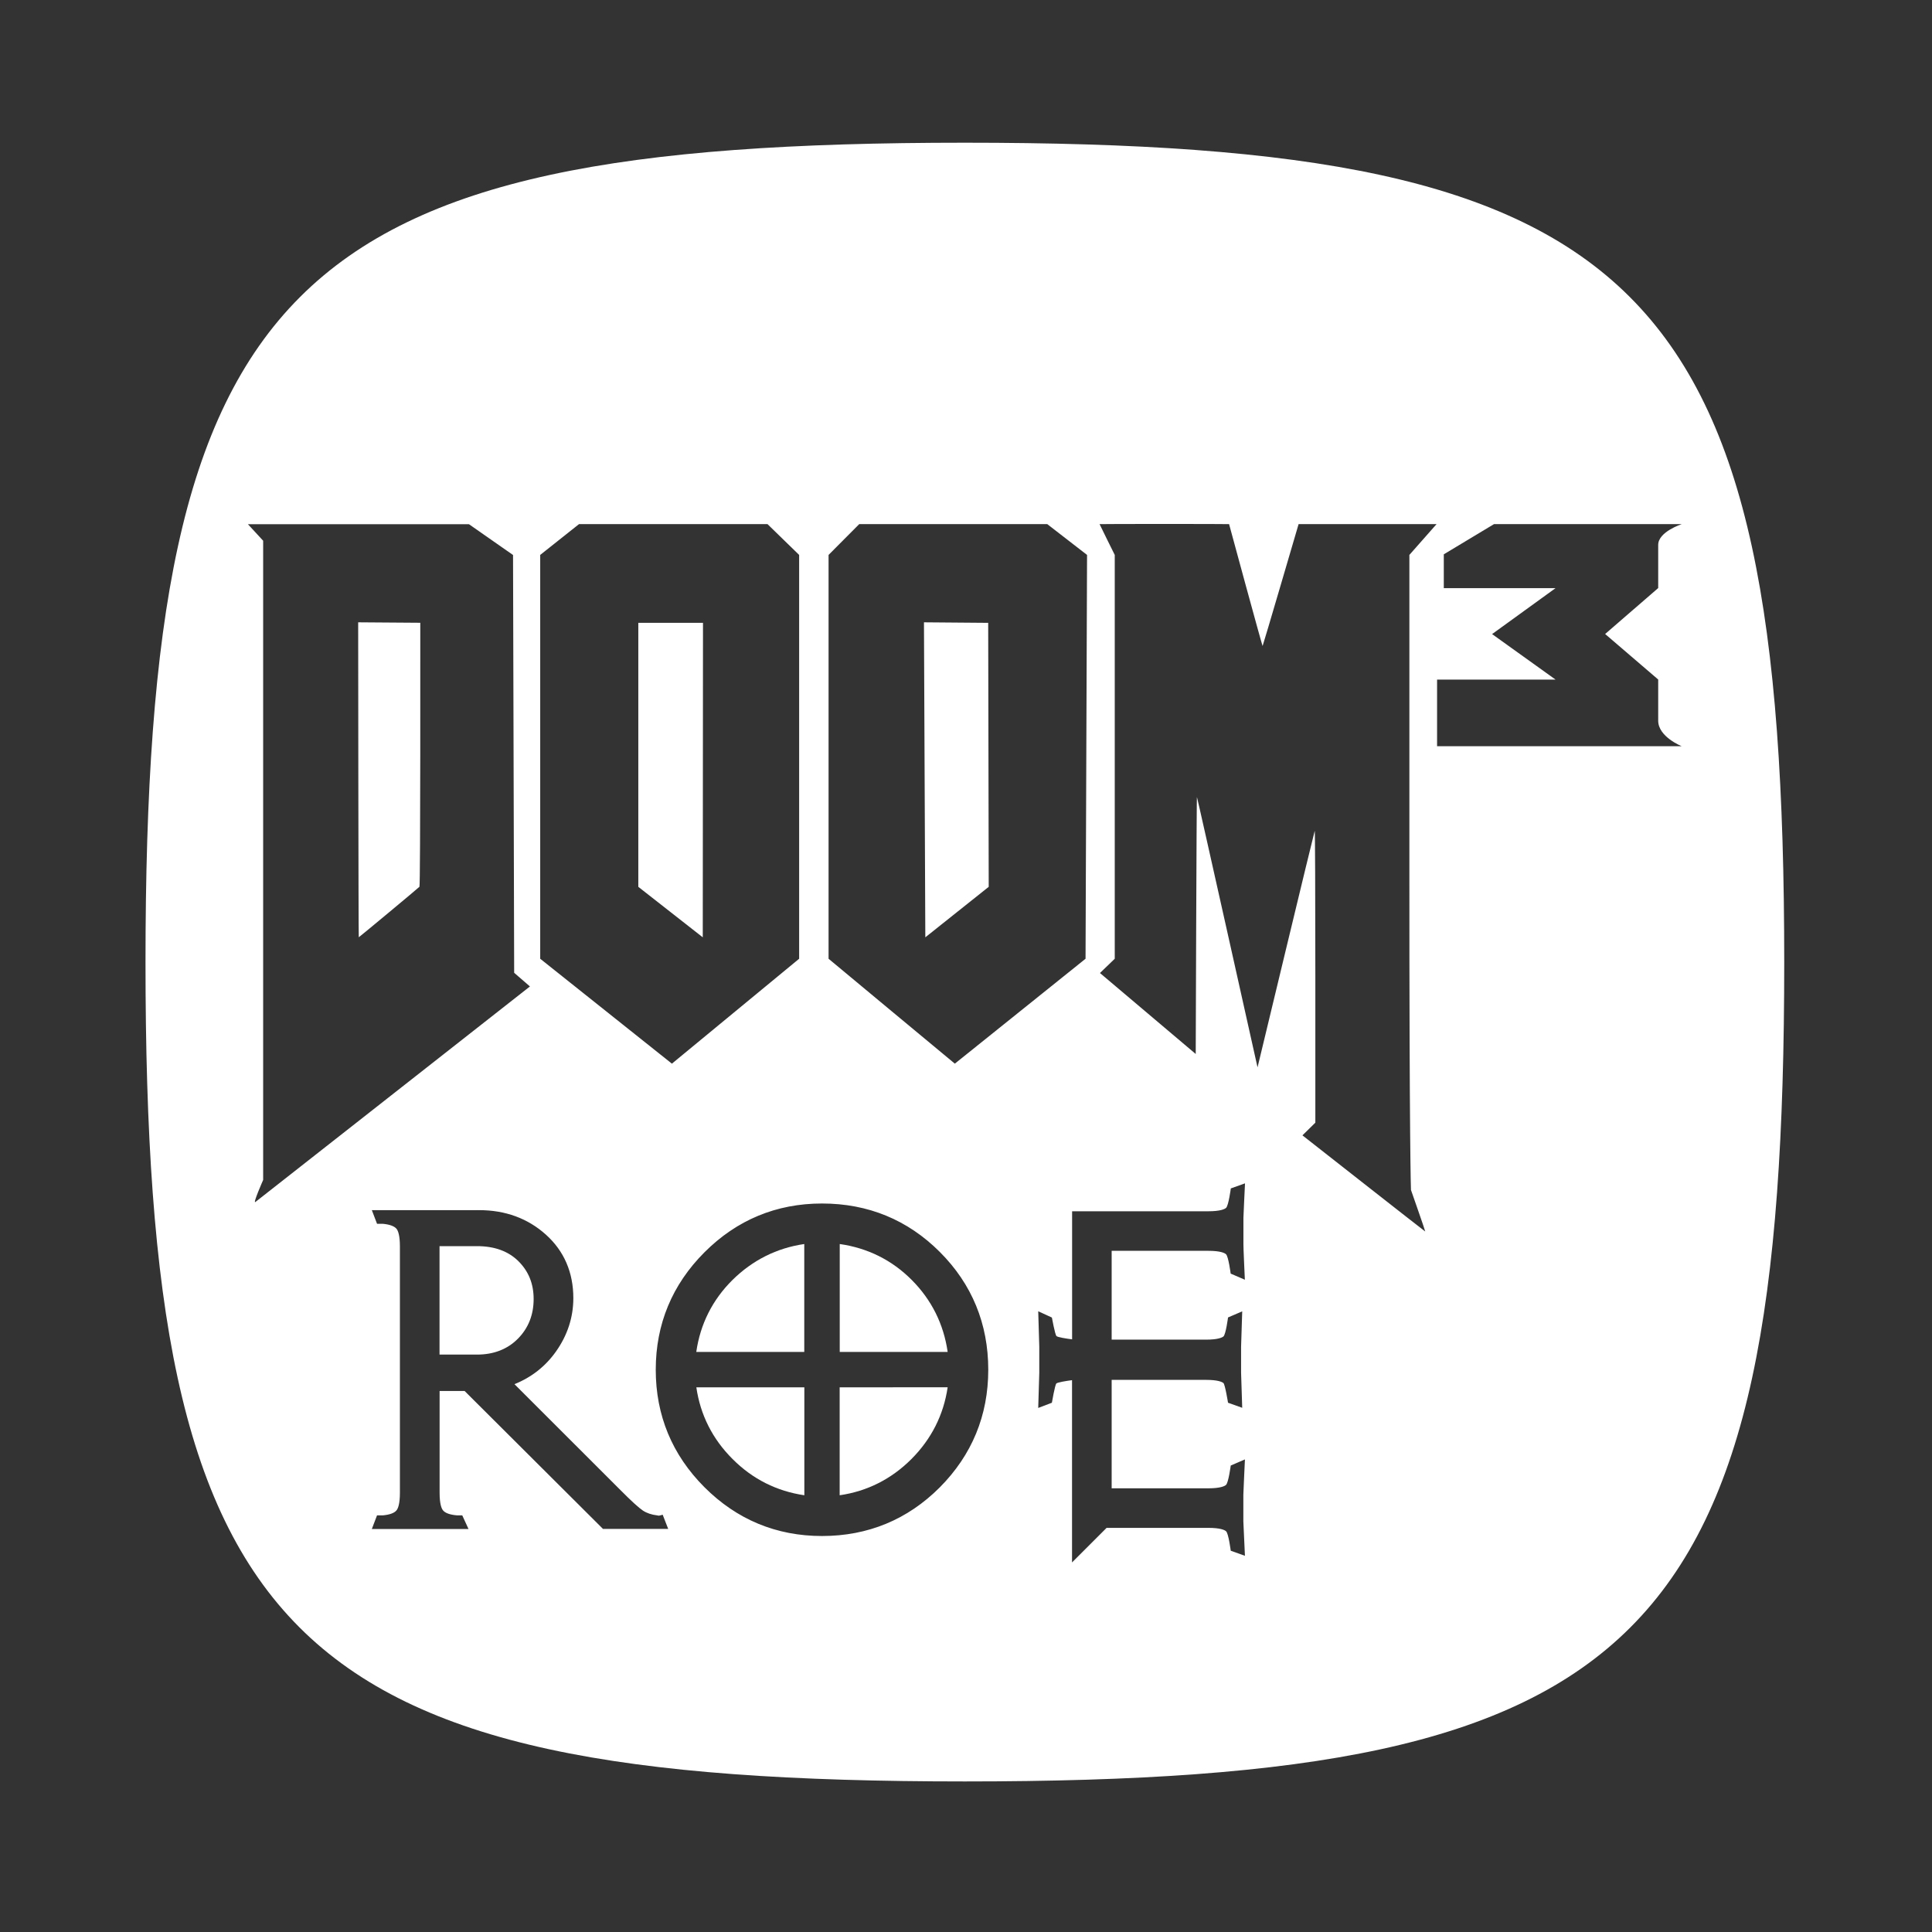 <?xml version="1.0" encoding="utf-8"?>
<!-- Generator: Adobe Illustrator 24.1.1, SVG Export Plug-In . SVG Version: 6.00 Build 0)  -->
<svg version="1.1"
	 id="svg2" xmlns:cc="http://creativecommons.org/ns#" xmlns:dc="http://purl.org/dc/elements/1.1/" xmlns:inkscape="http://www.inkscape.org/namespaces/inkscape" xmlns:rdf="http://www.w3.org/1999/02/22-rdf-syntax-ns#" xmlns:sodipodi="http://sodipodi.sourceforge.net/DTD/sodipodi-0.dtd" xmlns:svg="http://www.w3.org/2000/svg"
	 xmlns="http://www.w3.org/2000/svg" xmlns:xlink="http://www.w3.org/1999/xlink" x="0px" y="0px" viewBox="0 0 256 256"
	 style="enable-background:new 0 0 256 256;" xml:space="preserve">
<rect x="0" y="0" width="256" height="256" fill="#333333" stroke="none"/>
<style type="text/css">
	.st0{fill:#FFFFFF;}
</style>
<sodipodi:namedview  bordercolor="#666666" borderopacity="1.0" id="base" inkscape:current-layer="layer1" inkscape:cx="428.09428" inkscape:cy="401.8446" inkscape:document-units="px" inkscape:pageopacity="0.0" inkscape:pageshadow="2" inkscape:window-height="1057" inkscape:window-maximized="1" inkscape:window-width="1920" inkscape:window-x="-8" inkscape:window-y="-8" inkscape:zoom="0.9899495" pagecolor="#808080" showgrid="false" units="px">
	</sodipodi:namedview>
<g>
	<path class="st0" d="M70.71,172.13c0-2.02-0.66-3.66-2.01-5.01c-1.34-1.33-3.18-2-5.49-2h-4.97v14.37h4.97
		c2.21,0,4.03-0.71,5.41-2.1C70.01,175.99,70.71,174.22,70.71,172.13z"/>
	<path class="st0" d="M97.07,193.33c2.65,2.66,5.85,4.26,9.51,4.8v-14.3H92.27C92.8,187.48,94.41,190.68,97.07,193.33z"/>
	<path class="st0" d="M47.46,82.46v0.07c0,0,0.03,41.66,0.08,41.66c0.05,0,7.94-6.56,8.04-6.69c0.14-0.18,0.11-34.98,0.11-34.98
		L47.46,82.46z"/>
	<polygon class="st0" points="130.94,82.53 122.43,82.46 122.43,82.53 122.61,124.2 131.01,117.51 	"/>
	<polygon class="st0" points="93.15,82.53 84.58,82.53 84.58,117.51 93.12,124.2 	"/>
	<path class="st0" d="M111.26,198.13c3.65-0.53,6.85-2.14,9.51-4.8c2.65-2.66,4.26-5.85,4.8-9.51l-14.31,0.01V198.13z"/>
	<path class="st0" d="M92.26,179.14h14.31v-14.3c-3.65,0.53-6.85,2.14-9.51,4.76C94.41,172.23,92.79,175.44,92.26,179.14z"/>
	<path class="st0" d="M111.27,164.84v14.3h14.3c-0.53-3.7-2.14-6.91-4.76-9.54C118.18,166.96,114.97,165.37,111.27,164.84z"/>
	<path class="st0" d="M127.85,18.91c-90.13,0-108.57,18.31-108.57,108.57s18.15,108.57,108.57,108.57
		c90.43,0,108.57-18.27,108.57-108.57C236.42,37.17,217.98,18.91,127.85,18.91z M109.79,73.53l4.06-4.08h24.92l5.27,4.08l-0.2,53.51
		l-17.32,13.9c-0.02,0-16.73-13.9-16.73-13.9V73.53z M71.58,73.53l5.14-4.08h24.98l4.19,4.08v53.51l-16.86,13.9l-17.45-13.9V73.53z
		 M33.84,159.27c-0.38,0.27,1.03-2.92,1.03-2.92v-84.7l-2.02-2.19h29.29l5.84,4.08l0.15,55.36l2.09,1.81
		C70.21,130.7,34.14,159.06,33.84,159.27z M79.91,202.6l-18.35-18.29h-3.31v13.48c0,1.49,0.25,2.1,0.46,2.35
		c0.29,0.35,0.91,0.57,1.81,0.65h0.73l0.83,1.81H49.27l0.69-1.81h0.8c0.86-0.08,1.48-0.3,1.77-0.65c0.21-0.24,0.46-0.86,0.46-2.35
		v-32.63c0-1.49-0.25-2.1-0.46-2.35c-0.29-0.34-0.91-0.57-1.81-0.65h-0.76l-0.69-1.81h14.22c3.47,0,6.45,1.09,8.85,3.25
		c2.41,2.17,3.63,5.01,3.63,8.41c0,2.53-0.77,4.91-2.3,7.07c-1.39,1.97-3.24,3.42-5.5,4.33l14.06,14.05
		c1.43,1.44,2.42,2.34,2.96,2.7c0.5,0.33,1.14,0.55,1.91,0.64l0.09,0.02c0.06,0.02,0.14,0.02,0.24-0.01l0.38-0.1l0.73,1.88H79.91z
		 M124.53,197.08c-4.26,4.27-9.52,6.45-15.61,6.45c-6.05,0-11.29-2.18-15.57-6.46c-4.29-4.29-6.46-9.53-6.46-15.57
		c0-6.05,2.18-11.29,6.46-15.57c4.29-4.29,9.53-6.46,15.57-6.46c6.1,0,11.35,2.16,15.61,6.42c4.26,4.26,6.42,9.52,6.42,15.61
		C130.95,187.55,128.79,192.79,124.53,197.08z M164.95,169.57l-1.88-0.81c0,0-0.29-2.27-0.62-2.57c-0.19-0.17-0.75-0.45-2.37-0.45
		H147.3v11.77h12.49c1.57,0,2.13-0.27,2.32-0.42c0.32-0.27,0.61-2.52,0.61-2.52l1.88-0.81c0,0-0.15,4.41-0.15,4.69v3.45
		c0,0.23,0.15,4.64,0.15,4.64l-1.88-0.67c0,0-0.39-2.42-0.61-2.61c-0.19-0.15-0.74-0.42-2.32-0.42H147.3v14.37h12.78
		c1.63,0,2.19-0.29,2.37-0.45c0.33-0.29,0.63-2.57,0.63-2.57l1.88-0.81c0,0-0.21,4.42-0.21,4.69v3.51c0,0.15,0.21,4.57,0.21,4.57
		l-1.88-0.67c0,0-0.29-2.29-0.62-2.58c-0.19-0.17-0.75-0.45-2.37-0.45h-13.46l-4.58,4.58v-24.15c-0.73,0.09-1.94,0.29-2.08,0.44
		c-0.19,0.21-0.59,2.55-0.59,2.55l-1.81,0.69c0,0,0.14-4.43,0.14-4.66v-3.45c0-0.28-0.14-4.7-0.14-4.7l1.81,0.83
		c0,0,0.41,2.23,0.6,2.45c0.14,0.16,1.35,0.35,2.08,0.44V160.5h18.03c1.63,0,2.19-0.29,2.37-0.45c0.33-0.29,0.63-2.58,0.63-2.58
		l1.88-0.67c0,0-0.21,4.31-0.21,4.57v3.51C164.74,165.04,164.95,169.57,164.95,169.57z M186.96,157.67c0,0,1.92,5.48,1.89,5.51
		c-0.02,0.02-16.27-12.74-16.27-12.74l1.71-1.68v-19.38c0-10.66-0.04-19.35-0.08-19.3c-0.05,0.05-7.58,31.35-7.58,31.35
		s-7.93-35.58-8.03-35.82c-0.05-0.11-0.16,34.05-0.16,34.05l-12.69-10.73l1.96-1.89V73.53c0,0-2.01-4.04-2.01-4.08
		c0.01-0.03,17.16-0.03,17.16,0s4.39,16.15,4.44,16.15c0.04,0,4.77-16.15,4.77-16.15h18.28l-3.6,4.08v40.95
		C186.74,151.99,186.96,157.67,186.96,157.67z M190.42,98.9v-8.85h15.7l-8.41-6.03l8.41-6.09h-14.81v-4.48l6.65-4h24.88
		c0,0-3.12,1.01-3.12,2.75c0,1.74,0,5.72,0,5.72l-7.03,6.09l7.03,6.03c0,0,0,3.33,0,5.46c0,2.14,3.12,3.38,3.12,3.38H190.42z"/>
</g>
</svg>
